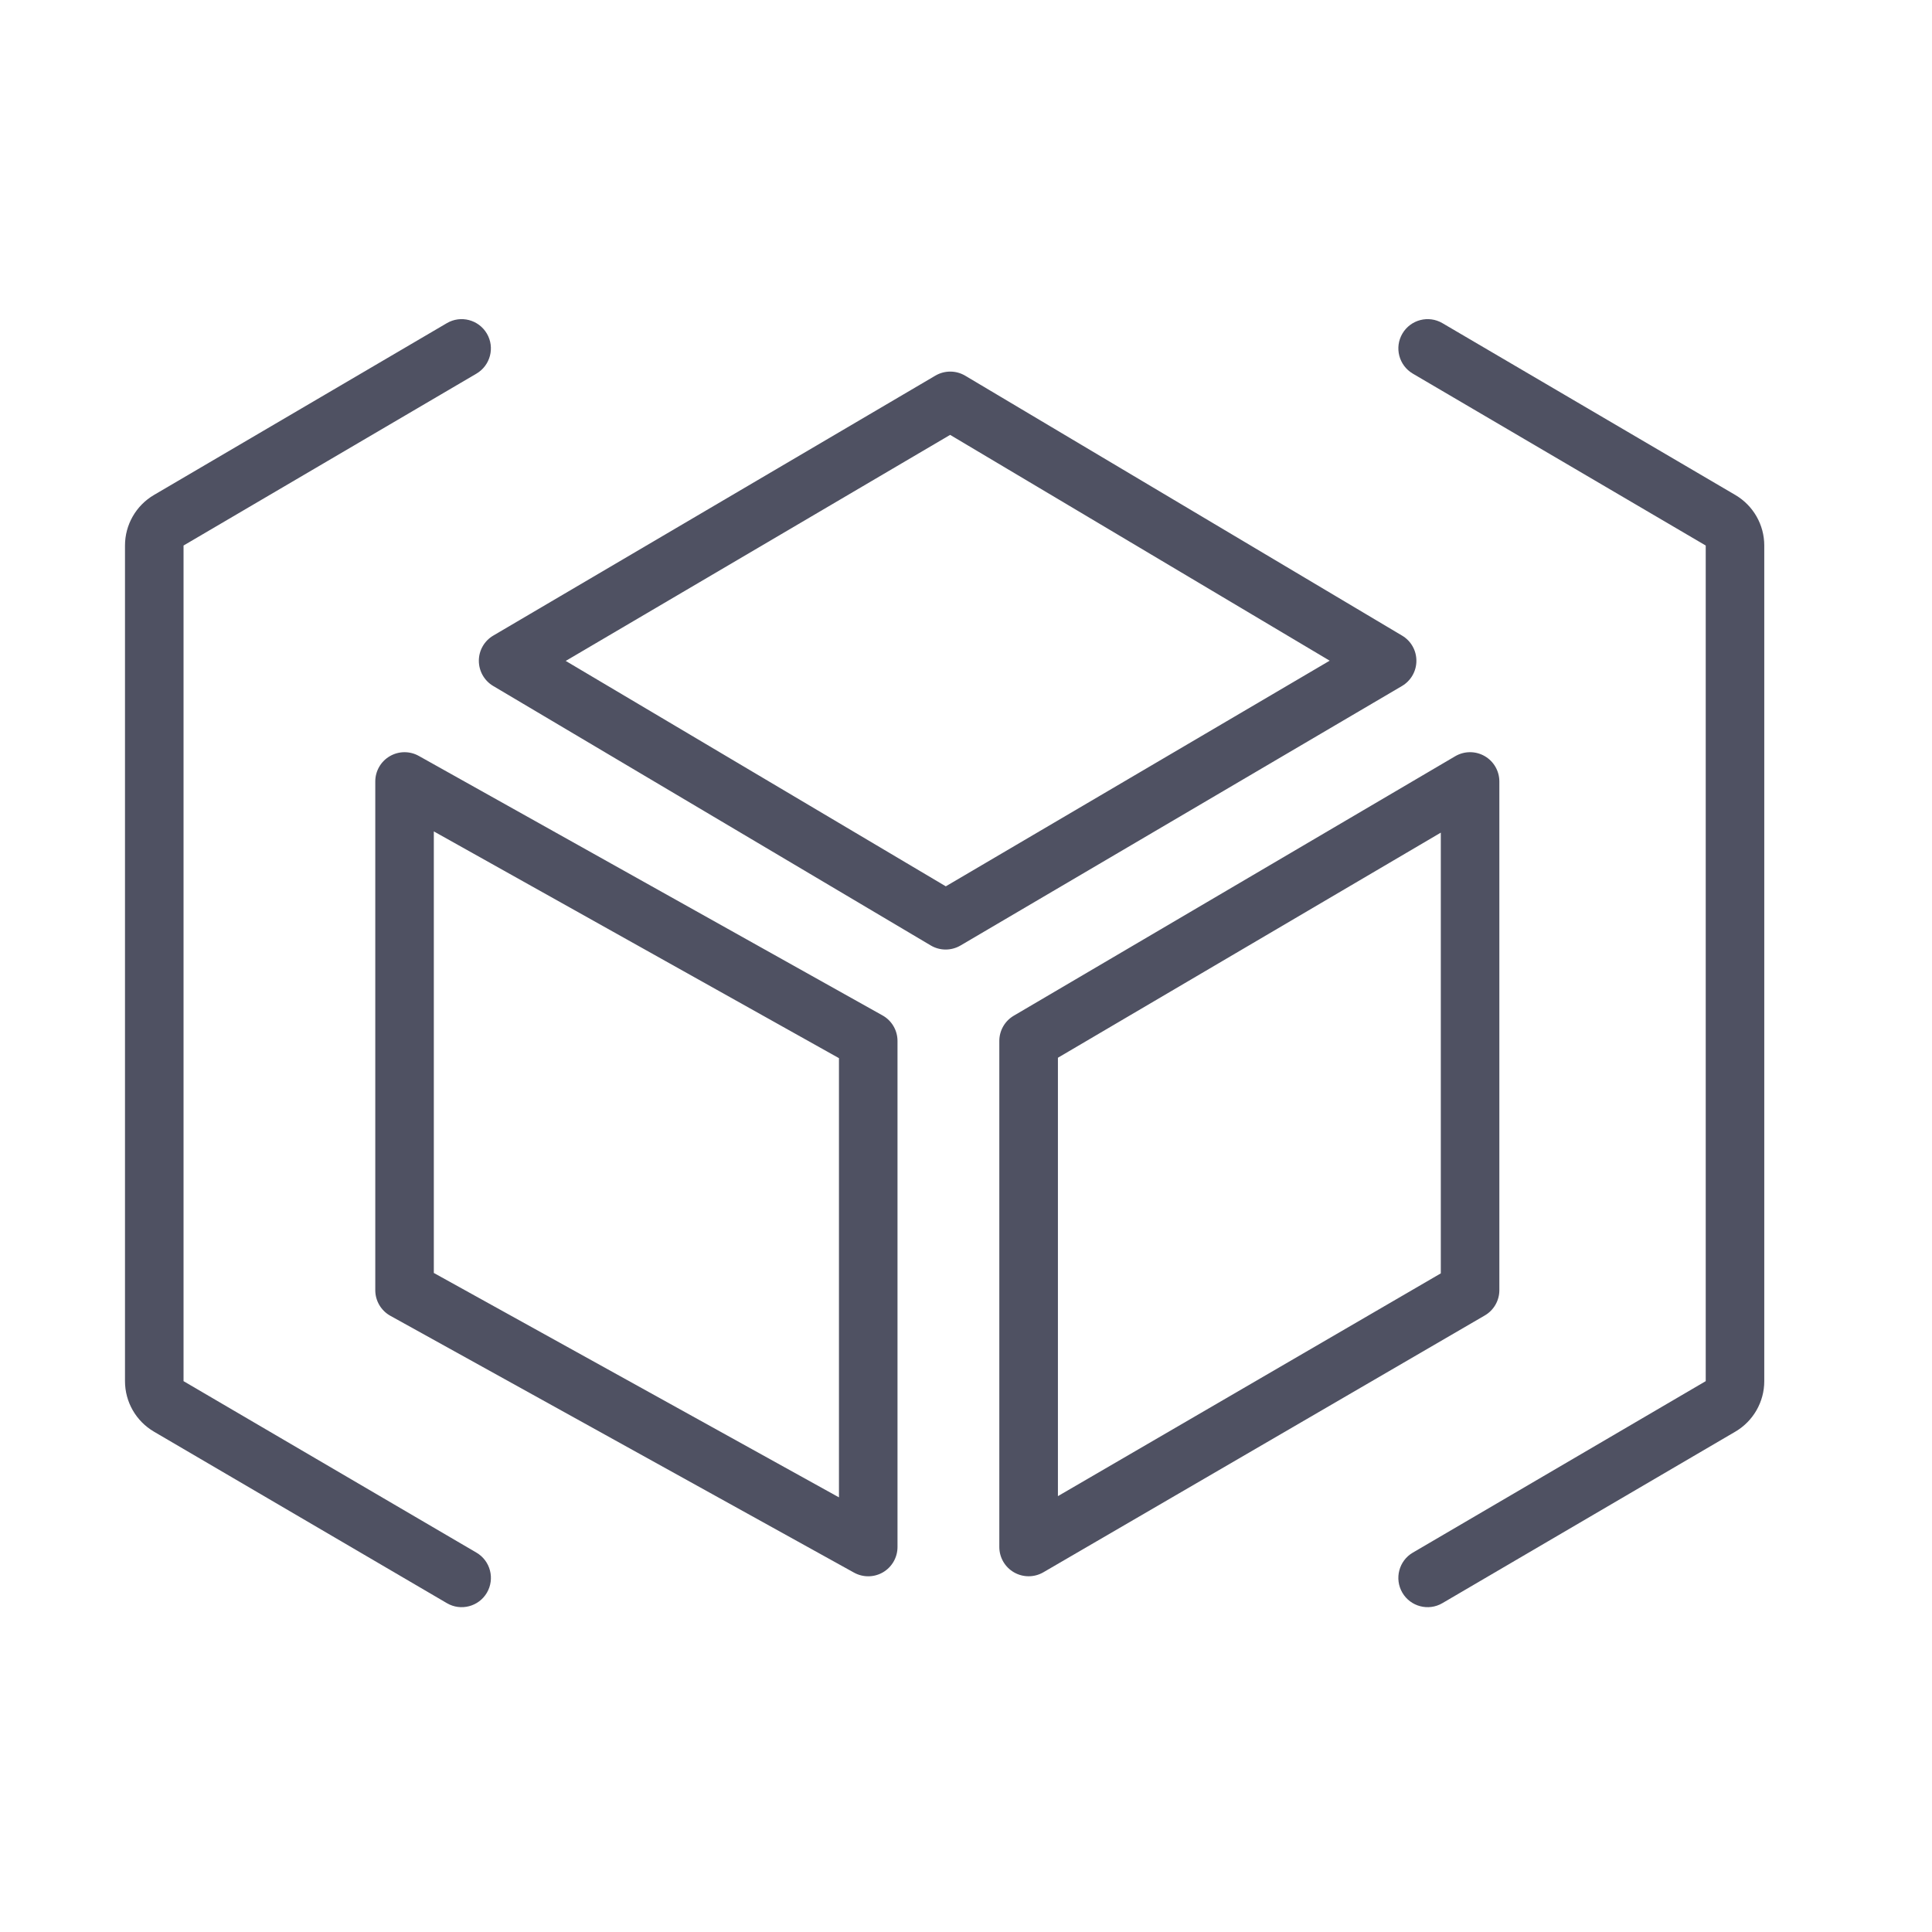 <svg fill="none" height="33" viewBox="0 0 33 33" width="33" xmlns="http://www.w3.org/2000/svg"><g clip-rule="evenodd" fill="#4f5162" fill-rule="evenodd"><path d="m8.138 6.382c.238-.14.318-.446.178-.684s-.446-.318-.684-.178l-5.003 2.935c-.306.18-.494.508-.494.863v7.137 7.136c0 .355.188.683.495.863l5.003 2.929c.238.14.545.059.684-.179s.059-.545-.179-.684l-5.003-2.929v-7.136-7.137zm15.994 0c-.238-.14-.318-.446-.178-.684s.446-.318.684-.178l5.003 2.935c.306.18.494.508.494.863v7.137 7.136c0 .355-.188.683-.495.863l-5.003 2.929c-.238.14-.545.059-.684-.179s-.059-.545.179-.684l5.003-2.929v-7.136-7.137z"/><path d="m15.977 6.416c.157-.092.352-.092.509.001l7.463 4.44c.152.09.245.254.244.431-0.0.177-.094.34-.247.43l-7.54 4.432c-.157.092-.352.092-.508-.001l-7.474-4.432c-.152-.09-.245-.254-.245-.431 0-.177.094-.34.247-.43zm-6.314 4.873 6.492 3.85 6.557-3.854-6.483-3.857zm-3.006 1.628c.153-.09.342-.092.497-.005l7.92 4.432c.158.088.256.255.256.436v8.644c0 .177-.094.341-.246.431-.153.09-.341.092-.496.007l-7.92-4.387c-.159-.088-.258-.256-.258-.437v-4.345-4.345c0-.177.094-.342.247-.431zm.753 1.284v3.492 4.05l6.92 3.833v-7.502zm18.2-.853c0-.179-.096-.345-.252-.434s-.347-.088-.502.003l-7.54 4.432c-.153.09-.247.254-.247.431v8.644c0 .179.096.344.251.433s.346.089.501-.001l7.54-4.387c.154-.089.249-.254.249-.432zm-7.54 12.207v-7.488l6.54-3.845v7.528z"/></g></svg>